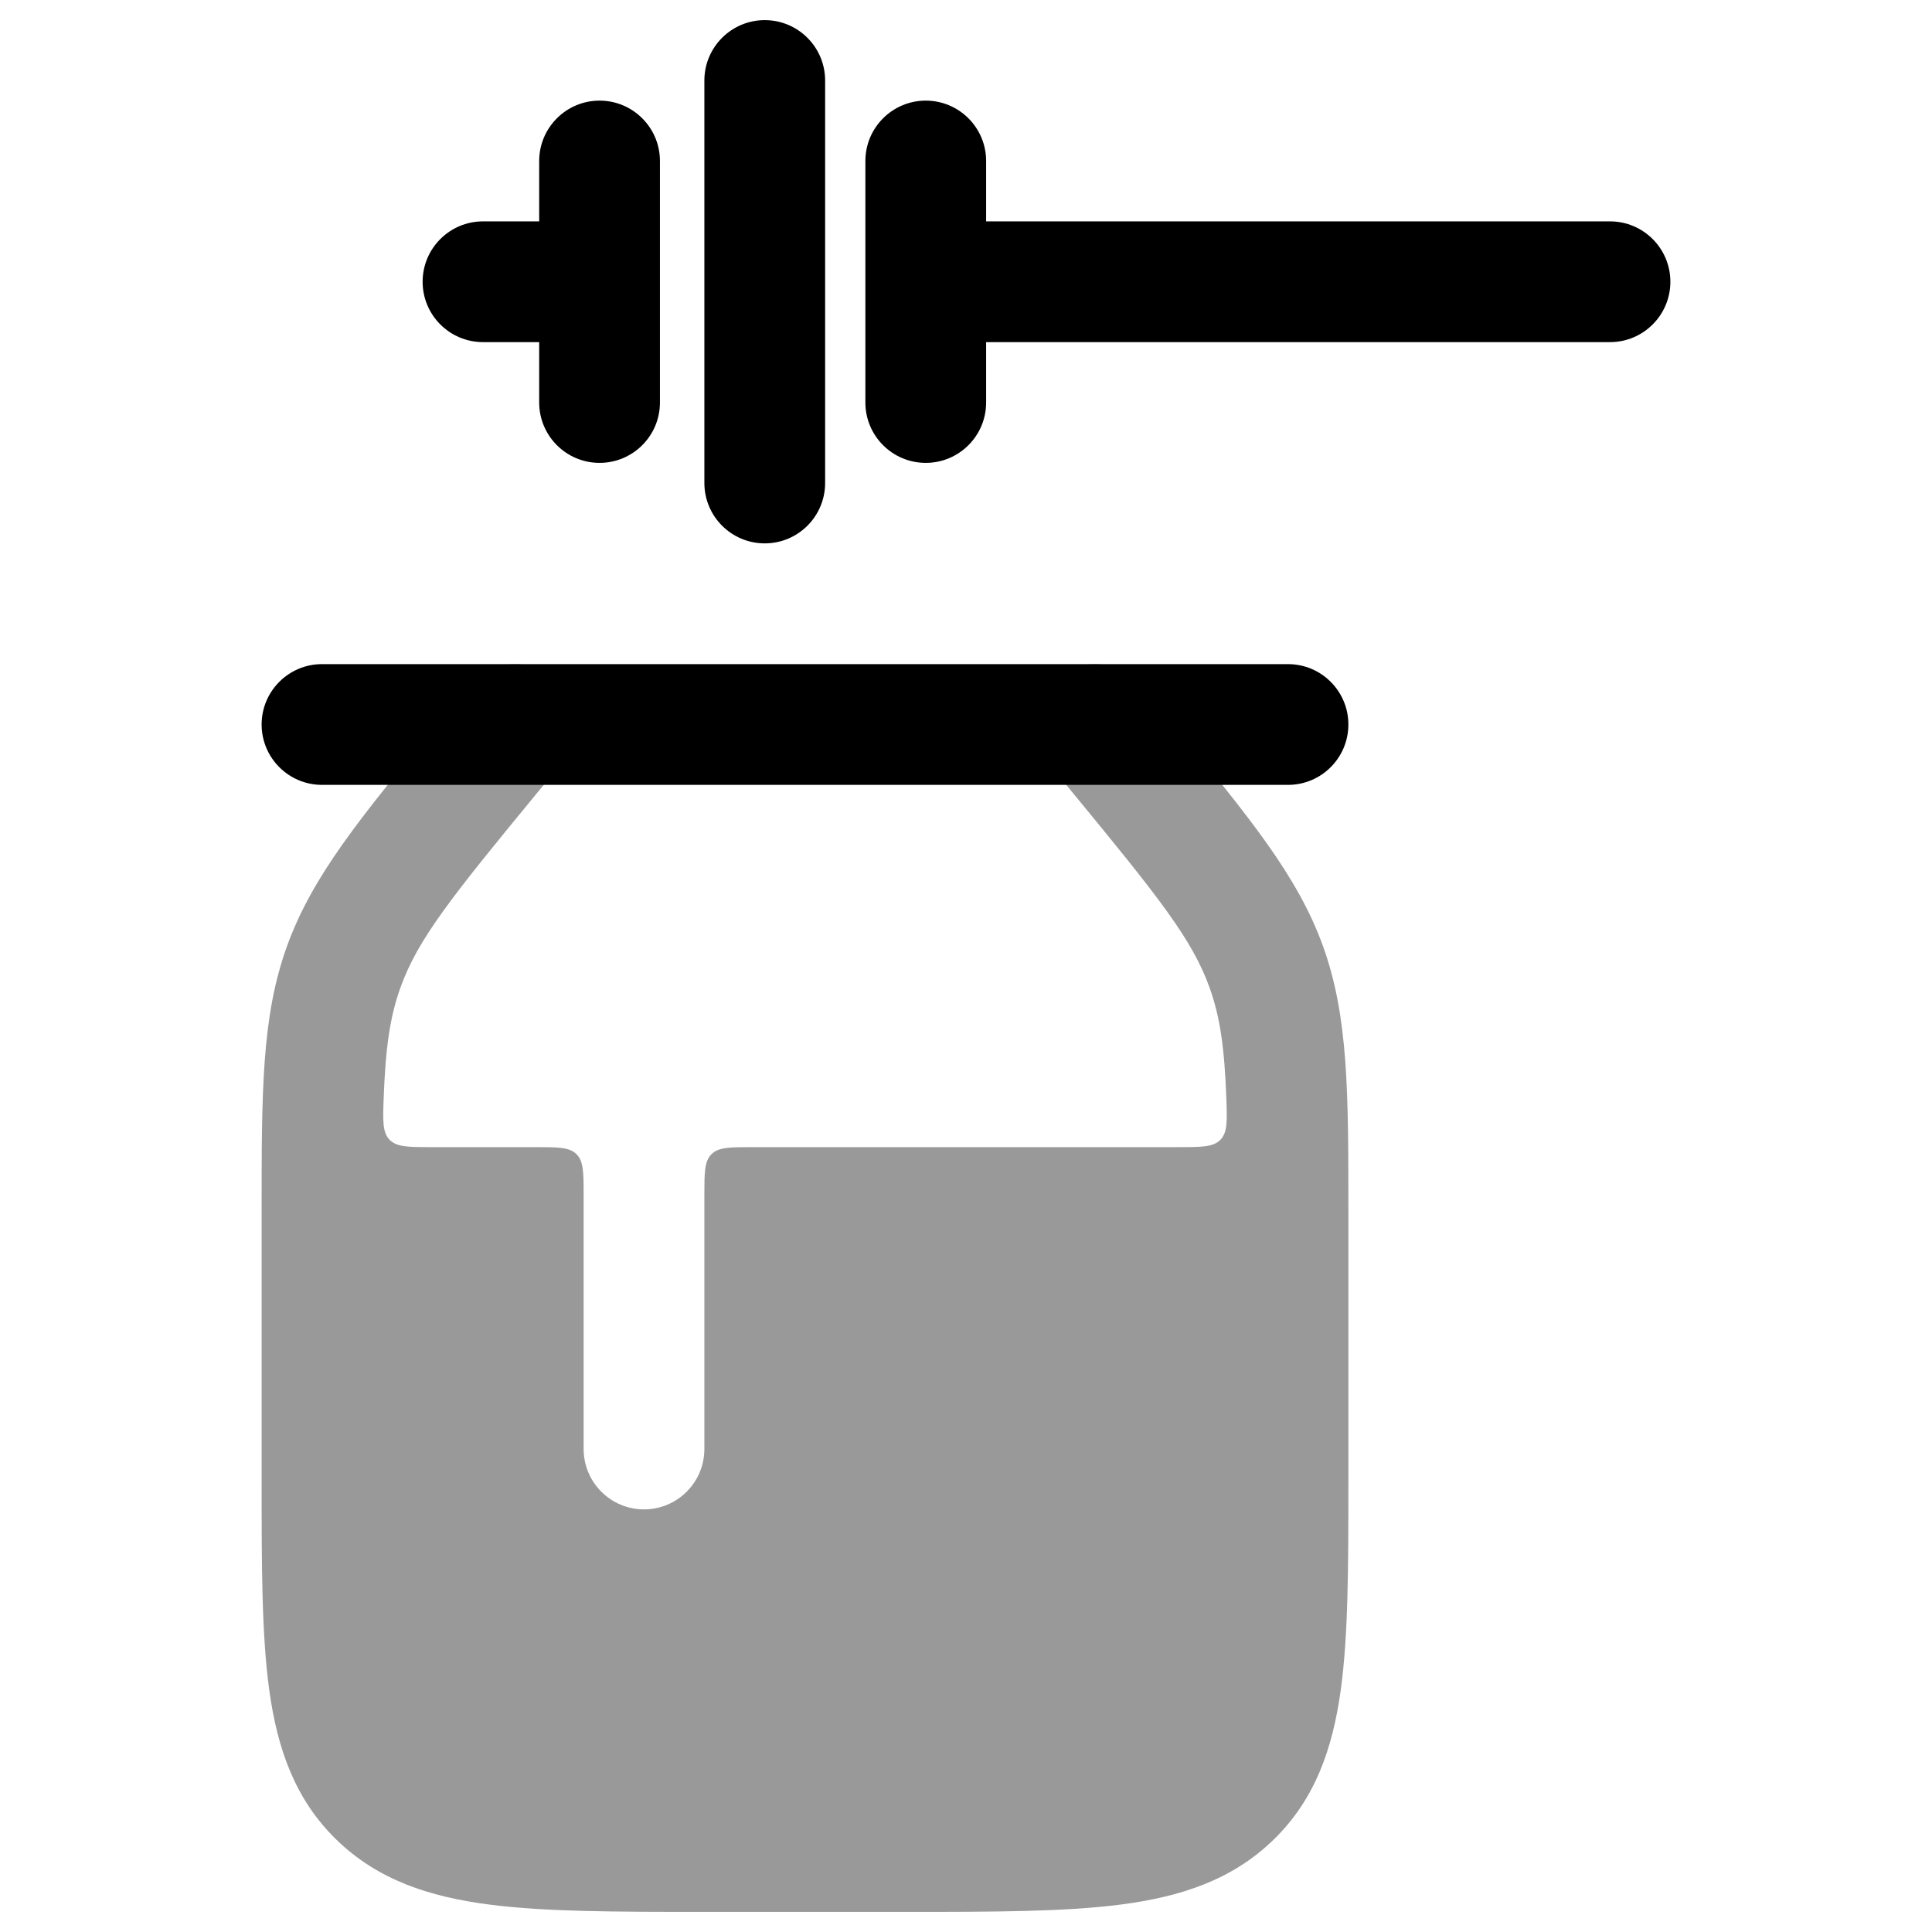 <svg width="24" height="24" viewBox="0 0 24 24" xmlns="http://www.w3.org/2000/svg">
<path opacity="0.4" d="M6.979 9.477C7.242 9.157 7.196 8.684 6.877 8.421C6.557 8.158 6.084 8.204 5.821 8.523L5.435 8.992C4.479 10.154 3.88 10.881 3.565 11.754C3.249 12.629 3.25 13.564 3.25 15.051L3.25 18.388C3.25 19.441 3.25 20.309 3.345 20.996C3.445 21.719 3.662 22.351 4.18 22.854C4.695 23.355 5.336 23.562 6.069 23.658C6.772 23.75 7.661 23.75 8.748 23.75H11.252C12.339 23.75 13.228 23.75 13.931 23.658C14.664 23.562 15.305 23.355 15.82 22.854C16.338 22.351 16.555 21.719 16.655 20.996C16.75 20.309 16.75 19.441 16.75 18.388L16.75 15.051C16.75 13.564 16.75 12.629 16.435 11.754C16.12 10.881 15.521 10.154 14.565 8.992L14.179 8.523C13.916 8.204 13.443 8.158 13.123 8.421C12.804 8.684 12.758 9.157 13.021 9.477L13.317 9.837C14.392 11.143 14.807 11.664 15.024 12.264C15.156 12.629 15.211 13.016 15.234 13.644C15.244 13.926 15.249 14.066 15.161 14.158C15.072 14.25 14.928 14.25 14.64 14.25H9.35C9.067 14.25 8.926 14.25 8.838 14.338C8.75 14.426 8.75 14.567 8.75 14.85V18C8.75 18.414 8.414 18.75 8 18.75C7.586 18.75 7.25 18.414 7.25 18V14.85C7.25 14.567 7.25 14.426 7.162 14.338C7.074 14.25 6.933 14.25 6.65 14.25H5.359C5.072 14.25 4.928 14.25 4.839 14.158C4.751 14.066 4.756 13.926 4.766 13.644C4.789 13.016 4.844 12.629 4.976 12.264C5.192 11.664 5.608 11.143 6.683 9.837L6.979 9.477Z" fill="currentColor"/>
<path fill-rule="evenodd" clip-rule="evenodd" d="M9.5 0.25C9.914 0.25 10.25 0.586 10.25 1V6C10.25 6.414 9.914 6.75 9.5 6.75C9.086 6.75 8.75 6.414 8.75 6V1C8.75 0.586 9.086 0.25 9.5 0.25ZM7.448 1.25C7.862 1.25 8.198 1.586 8.198 2V5C8.198 5.414 7.862 5.75 7.448 5.75C7.034 5.75 6.698 5.414 6.698 5V4.25H6C5.586 4.25 5.25 3.914 5.25 3.5C5.25 3.086 5.586 2.75 6 2.75H6.698V2C6.698 1.586 7.034 1.25 7.448 1.25ZM11.5 1.25C11.914 1.25 12.25 1.586 12.25 2V2.75H20C20.414 2.75 20.75 3.086 20.75 3.5C20.75 3.914 20.414 4.25 20 4.25H12.25V5C12.25 5.414 11.914 5.75 11.5 5.75C11.086 5.75 10.75 5.414 10.75 5V2C10.75 1.586 11.086 1.25 11.5 1.25Z" fill="currentColor"/>
<path fill-rule="evenodd" clip-rule="evenodd" d="M3.25 9C3.25 8.586 3.586 8.25 4 8.25H16C16.414 8.25 16.75 8.586 16.75 9C16.75 9.414 16.414 9.75 16 9.75H4C3.586 9.75 3.25 9.414 3.25 9Z" fill="currentColor"/>
</svg>
